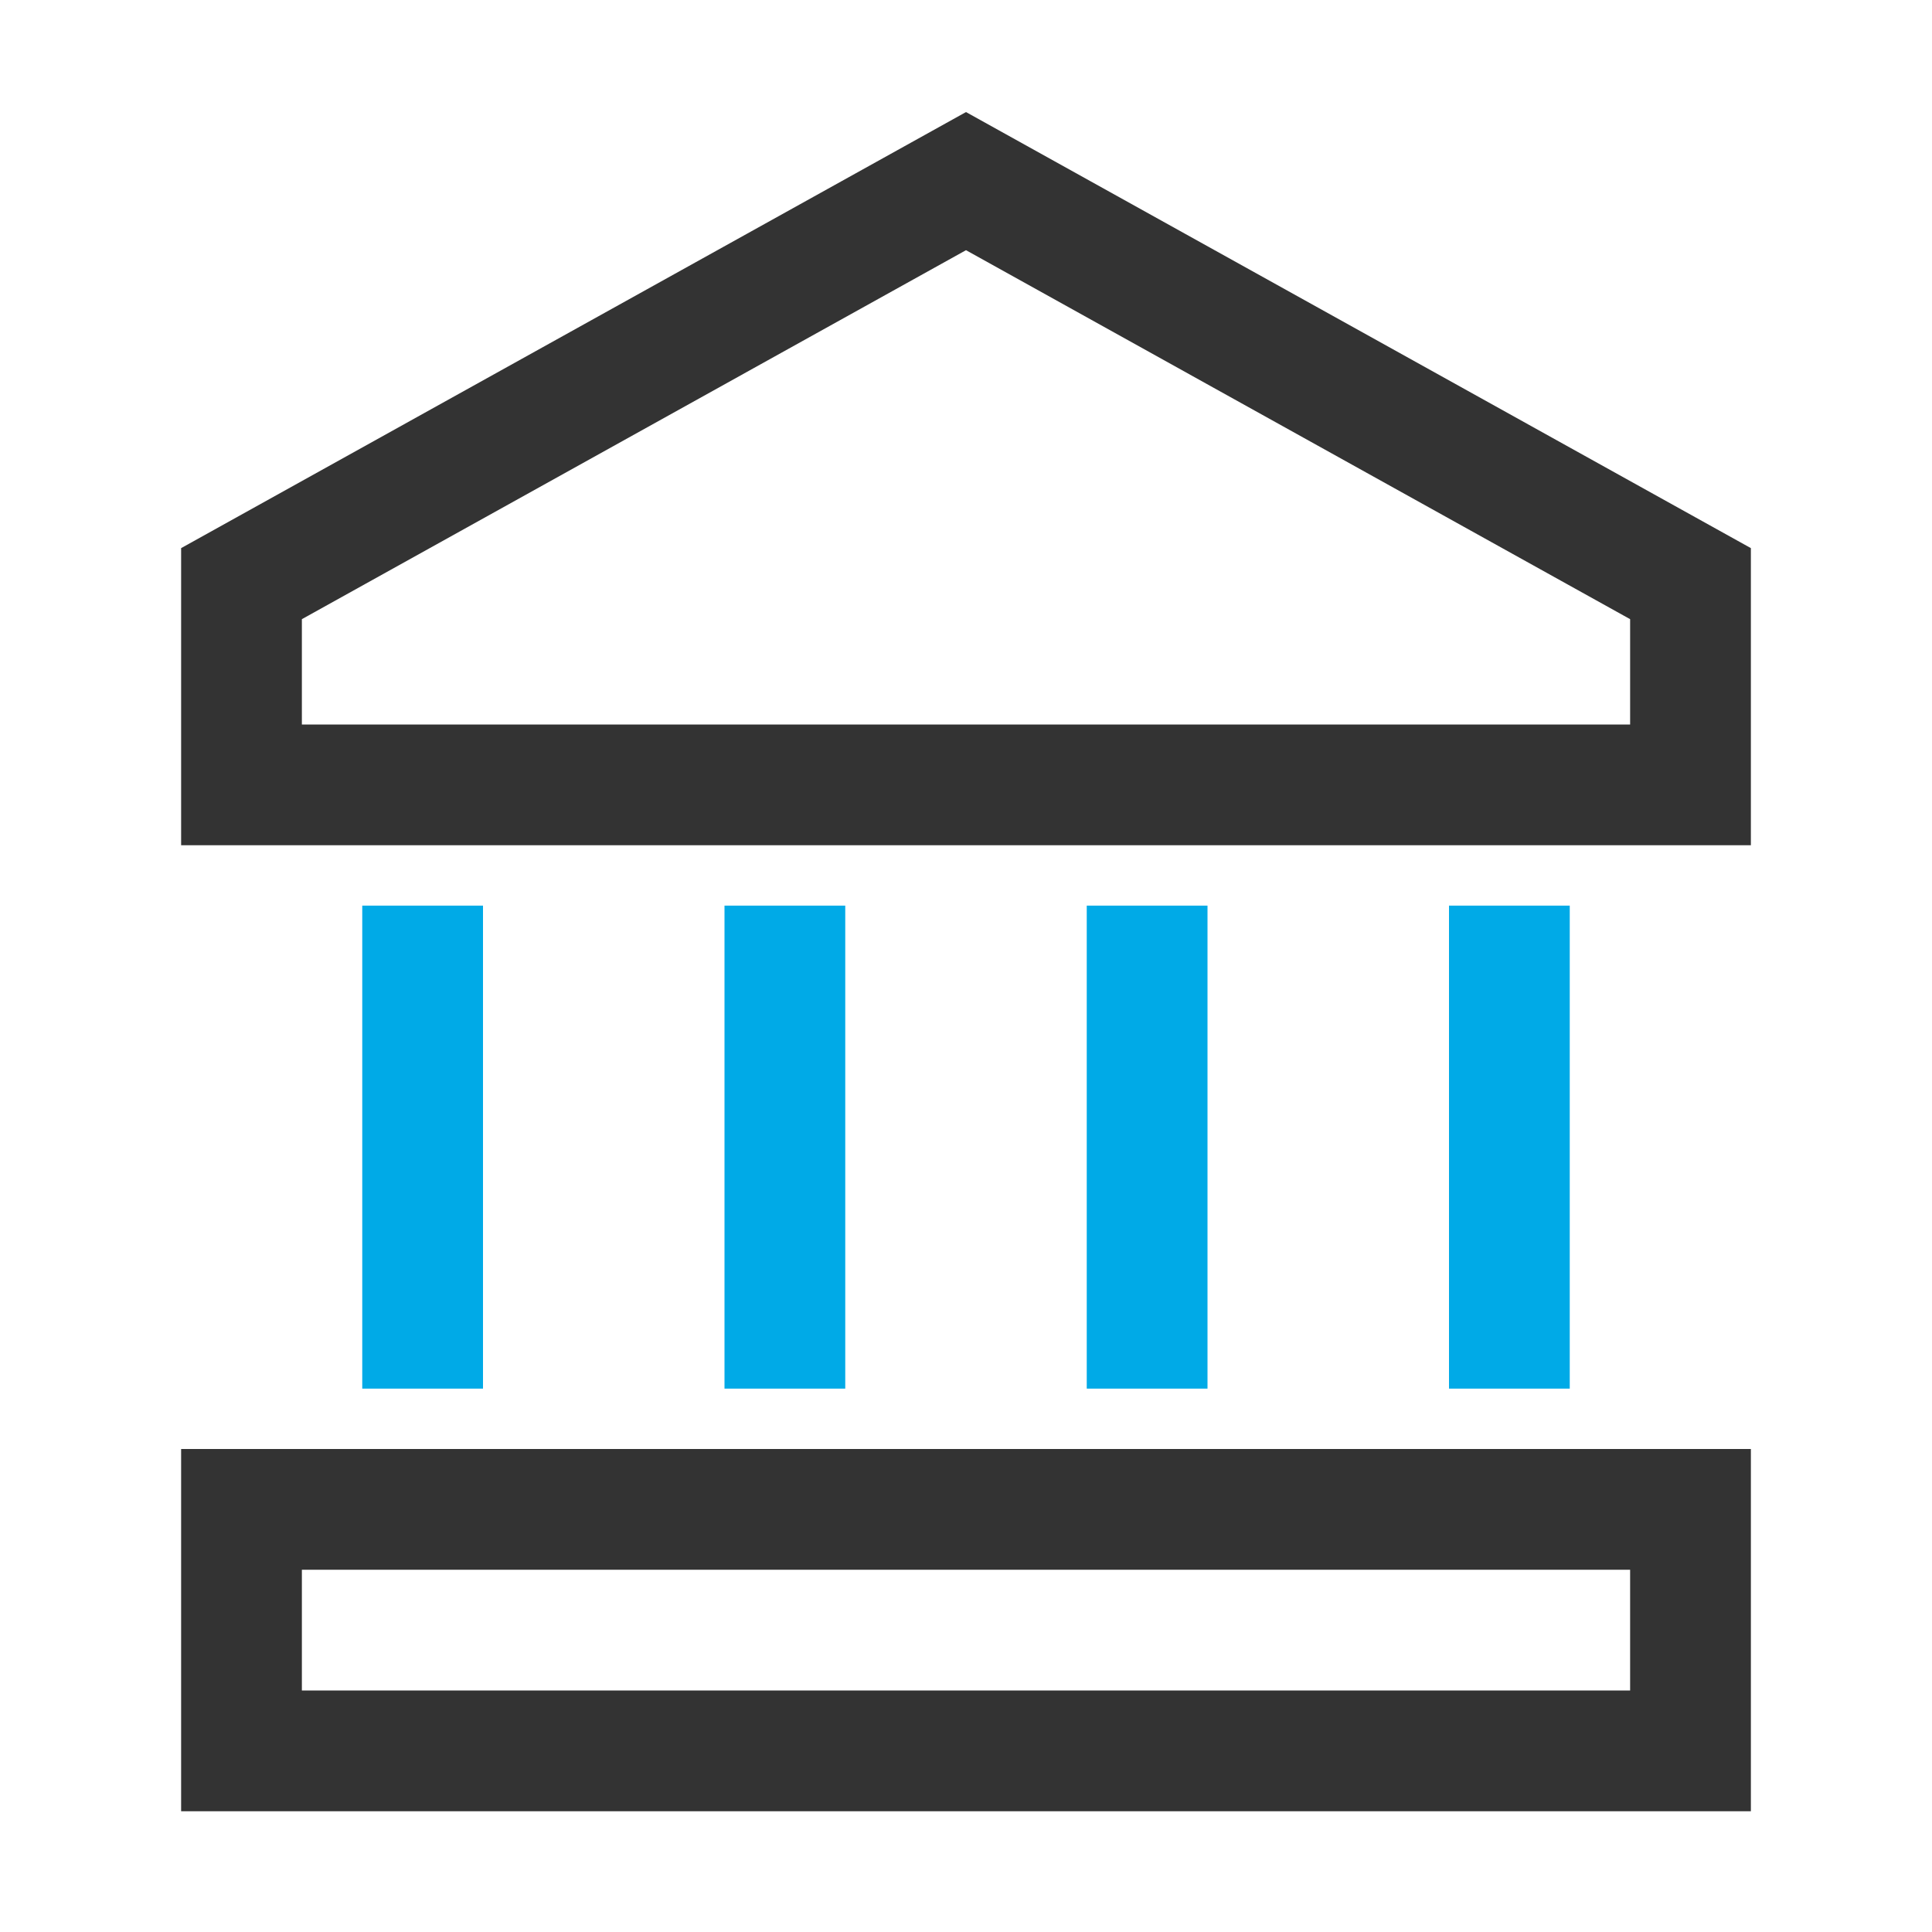 <?xml version="1.0" encoding="UTF-8"?>
<svg width="32px" height="32px" viewBox="0 0 32 32" version="1.1" xmlns="http://www.w3.org/2000/svg" xmlns:xlink="http://www.w3.org/1999/xlink">
    <title>数据分析备份 8</title>
    <g id="公共组件" stroke="none" stroke-width="1" fill="none" fill-rule="evenodd" stroke-linecap="square">
        <g id="导航-下拉菜单" transform="translate(-381, -2078)" stroke-width="2">
            <g id="编组-6备份-2" transform="translate(172, 1622)">
                <g id="弹出框">
                    <g id="编组-9" transform="translate(183, 20)">
                        <g transform="translate(0, 400)" id="编组-14">
                            <g>
                                <g id="01" transform="translate(20, 20)">
                                    <g id="编组-45" transform="translate(0, 10)">
                                        <g id="temple" transform="translate(10, 9)">
                                            <polygon id="路径" stroke="#333333" points="12 0 0 6.667 0 10 24 10 24 6.667"></polygon>
                                            <rect id="矩形" stroke="#333333" x="0" y="22" width="24" height="4"></rect>
                                            <line x1="15" y1="19" x2="15" y2="13" id="路径" stroke="#00AAE7"></line>
                                            <line x1="3" y1="19" x2="3" y2="13" id="路径" stroke="#00AAE7"></line>
                                            <line x1="9" y1="19" x2="9" y2="13" id="路径" stroke="#00AAE7"></line>
                                            <line x1="21" y1="19" x2="21" y2="13" id="路径" stroke="#00AAE7"></line>
                                        </g>
                                    </g>
                                </g>
                            </g>
                        </g>
                    </g>
                </g>
            </g>
        </g>
    </g>
</svg>